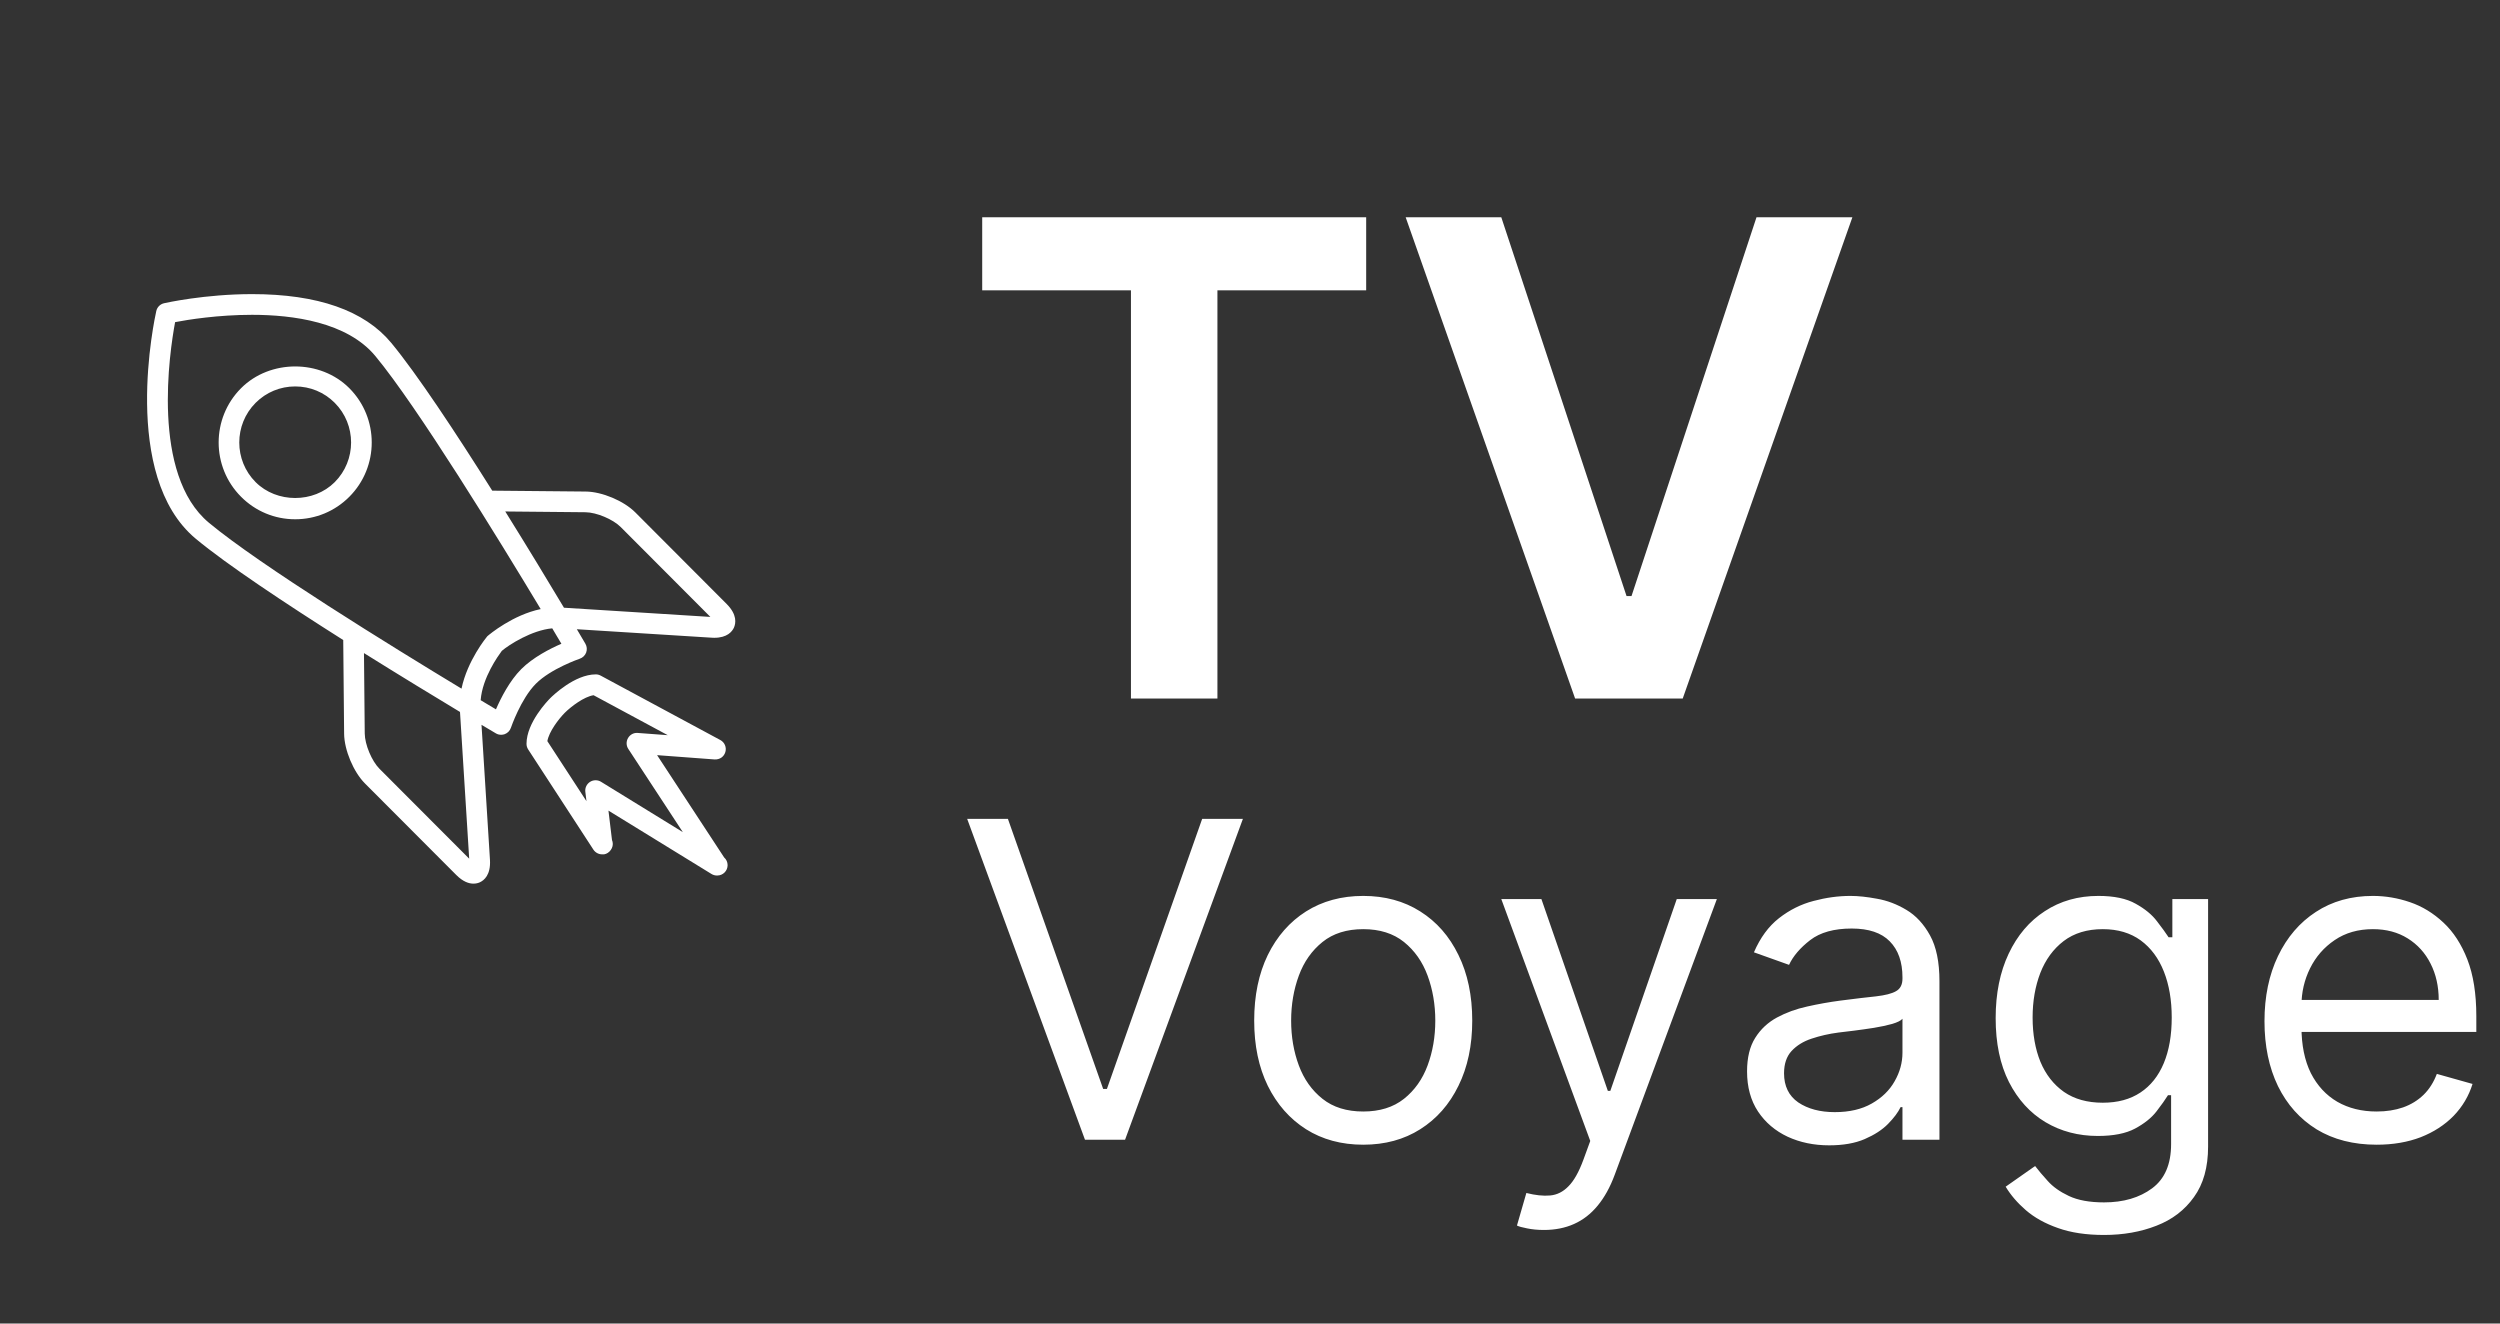<svg width="68" height="36" viewBox="0 0 68 36" fill="none" xmlns="http://www.w3.org/2000/svg">
<rect x="0" y="0" width="68" height="36" fill="#333333" stroke="none"/>
<path fill-rule="evenodd" clip-rule="evenodd" d="M19.766 16.429L17.281 13.938C16.967 13.623 16.375 13.374 15.932 13.37L13.389 13.346C12.402 11.778 11.343 10.172 10.641 9.325C9.912 8.446 8.64 8 6.857 8C5.572 8 4.507 8.238 4.462 8.248C4.357 8.272 4.274 8.355 4.251 8.46C4.21 8.643 3.267 12.941 5.325 14.654C6.17 15.357 7.772 16.419 9.336 17.409L9.36 19.958C9.365 20.402 9.614 20.996 9.927 21.31L12.412 23.801C12.595 23.984 12.755 24.035 12.877 24.035C12.95 24.035 13.009 24.018 13.051 23.999C13.165 23.947 13.352 23.799 13.327 23.388L13.097 19.715C13.315 19.845 13.455 19.928 13.489 19.948C13.532 19.974 13.582 19.986 13.631 19.986C13.664 19.986 13.697 19.98 13.729 19.969C13.808 19.939 13.87 19.876 13.897 19.795C13.9 19.787 14.165 19.01 14.576 18.597C14.986 18.186 15.762 17.92 15.77 17.917C15.85 17.89 15.914 17.828 15.944 17.749C15.973 17.669 15.965 17.581 15.922 17.508C15.903 17.473 15.819 17.332 15.69 17.115L19.354 17.345C19.38 17.347 19.404 17.348 19.428 17.348C19.783 17.348 19.916 17.176 19.964 17.07C20.014 16.956 20.057 16.721 19.766 16.429ZM4.763 8.762C5.111 8.695 5.932 8.563 6.857 8.563C7.962 8.563 9.441 8.757 10.21 9.685C11.358 11.071 13.563 14.665 14.707 16.567C13.951 16.724 13.314 17.253 13.254 17.307C13.228 17.338 12.712 17.968 12.553 18.731C10.655 17.584 7.069 15.372 5.684 14.22C4.104 12.907 4.613 9.568 4.763 8.762ZM12.762 23.356L10.323 20.912C10.112 20.701 9.924 20.252 9.921 19.952L9.9 17.764C10.901 18.39 11.843 18.962 12.512 19.365L12.762 23.356ZM14.178 18.2C13.86 18.519 13.624 18.985 13.49 19.294C13.417 19.251 13.327 19.197 13.227 19.137L13.074 19.045C13.121 18.427 13.558 17.83 13.638 17.72L13.638 17.72C13.646 17.709 13.651 17.703 13.65 17.703C13.845 17.537 14.463 17.141 15.021 17.091L15.13 17.275C15.183 17.364 15.23 17.444 15.27 17.51C14.961 17.644 14.497 17.881 14.178 18.2ZM15.34 16.53C14.939 15.859 14.368 14.915 13.743 13.912L15.926 13.933C16.225 13.936 16.673 14.124 16.884 14.336L19.322 16.78L15.34 16.53ZM6.557 10.559C5.744 11.374 5.744 12.698 6.557 13.512C6.95 13.907 7.473 14.124 8.029 14.124C8.586 14.124 9.109 13.907 9.502 13.512C10.314 12.698 10.314 11.373 9.502 10.559C8.715 9.77 7.344 9.77 6.557 10.559ZM9.105 13.114C8.53 13.69 7.527 13.689 6.953 13.114C6.36 12.52 6.36 11.552 6.953 10.957C7.241 10.669 7.623 10.511 8.029 10.511C8.436 10.511 8.818 10.669 9.105 10.957C9.698 11.552 9.698 12.519 9.105 13.114ZM19.439 20.657L17.873 20.54L19.697 23.323C19.755 23.374 19.791 23.449 19.791 23.532C19.791 23.688 19.665 23.814 19.51 23.814C19.508 23.814 19.503 23.814 19.499 23.814C19.448 23.814 19.397 23.8 19.352 23.772L16.55 22.049L16.646 22.847C16.66 22.88 16.668 22.918 16.668 22.957C16.668 23.114 16.519 23.255 16.383 23.238H16.376C16.284 23.238 16.195 23.192 16.141 23.111L14.367 20.386C14.337 20.34 14.321 20.287 14.321 20.232C14.321 19.654 14.901 19.056 14.967 18.99C15.033 18.924 15.63 18.343 16.207 18.343C16.253 18.343 16.299 18.355 16.339 18.377L19.593 20.129C19.71 20.191 19.767 20.327 19.73 20.455C19.692 20.582 19.581 20.663 19.439 20.657ZM16.2 21.223C16.251 21.223 16.302 21.236 16.347 21.264L18.573 22.634L17.09 20.371C17.031 20.282 17.029 20.166 17.083 20.074C17.137 19.982 17.238 19.926 17.346 19.936L18.163 19.997L16.145 18.91C15.886 18.95 15.536 19.216 15.362 19.388C15.193 19.559 14.933 19.901 14.888 20.159L15.952 21.792L15.921 21.537C15.908 21.43 15.958 21.326 16.049 21.267C16.095 21.237 16.147 21.223 16.2 21.223Z" fill="white"/>
<path d="M26.716 7.897V5.909H37.16V7.897H33.114V19H30.762V7.897H26.716ZM40.835 5.909L44.242 16.213H44.377L47.777 5.909H50.385L45.77 19H42.843L38.234 5.909H40.835Z" fill="white"/>
<path d="M27.415 22.273L30.006 29.619H30.108L32.699 22.273H33.807L30.602 31H29.511L26.307 22.273H27.415ZM37.08 31.136C36.489 31.136 35.97 30.996 35.524 30.715C35.081 30.433 34.734 30.04 34.484 29.534C34.237 29.028 34.114 28.438 34.114 27.761C34.114 27.079 34.237 26.484 34.484 25.976C34.734 25.467 35.081 25.072 35.524 24.791C35.97 24.51 36.489 24.369 37.08 24.369C37.67 24.369 38.188 24.51 38.631 24.791C39.077 25.072 39.423 25.467 39.67 25.976C39.92 26.484 40.045 27.079 40.045 27.761C40.045 28.438 39.92 29.028 39.67 29.534C39.423 30.04 39.077 30.433 38.631 30.715C38.188 30.996 37.67 31.136 37.08 31.136ZM37.08 30.233C37.528 30.233 37.898 30.118 38.188 29.888C38.477 29.658 38.692 29.355 38.831 28.98C38.97 28.605 39.04 28.199 39.04 27.761C39.04 27.324 38.97 26.916 38.831 26.538C38.692 26.16 38.477 25.855 38.188 25.622C37.898 25.389 37.528 25.273 37.08 25.273C36.631 25.273 36.261 25.389 35.972 25.622C35.682 25.855 35.467 26.16 35.328 26.538C35.189 26.916 35.119 27.324 35.119 27.761C35.119 28.199 35.189 28.605 35.328 28.98C35.467 29.355 35.682 29.658 35.972 29.888C36.261 30.118 36.631 30.233 37.08 30.233ZM41.994 33.455C41.824 33.455 41.672 33.44 41.538 33.412C41.404 33.386 41.312 33.361 41.261 33.335L41.517 32.449C41.761 32.511 41.977 32.534 42.164 32.517C42.352 32.5 42.518 32.416 42.663 32.266C42.811 32.118 42.946 31.878 43.068 31.546L43.255 31.034L40.835 24.454H41.926L43.733 29.671H43.801L45.608 24.454H46.699L43.92 31.954C43.795 32.293 43.64 32.572 43.456 32.794C43.271 33.019 43.056 33.185 42.812 33.293C42.571 33.401 42.298 33.455 41.994 33.455ZM49.753 31.153C49.338 31.153 48.962 31.075 48.624 30.919C48.285 30.76 48.017 30.531 47.818 30.233C47.619 29.932 47.52 29.568 47.52 29.142C47.52 28.767 47.594 28.463 47.742 28.23C47.889 27.994 48.087 27.81 48.334 27.676C48.581 27.543 48.854 27.443 49.152 27.378C49.453 27.31 49.756 27.256 50.06 27.216C50.457 27.165 50.78 27.126 51.027 27.101C51.277 27.072 51.459 27.026 51.572 26.96C51.689 26.895 51.747 26.781 51.747 26.619V26.585C51.747 26.165 51.632 25.838 51.402 25.605C51.175 25.372 50.83 25.256 50.367 25.256C49.886 25.256 49.51 25.361 49.237 25.571C48.965 25.781 48.773 26.006 48.662 26.244L47.707 25.903C47.878 25.506 48.105 25.196 48.389 24.974C48.676 24.75 48.989 24.594 49.327 24.506C49.668 24.415 50.003 24.369 50.332 24.369C50.543 24.369 50.784 24.395 51.057 24.446C51.332 24.494 51.598 24.595 51.854 24.749C52.112 24.902 52.327 25.134 52.497 25.443C52.668 25.753 52.753 26.168 52.753 26.688V31H51.747V30.114H51.696C51.628 30.256 51.514 30.408 51.355 30.57C51.196 30.732 50.984 30.869 50.72 30.983C50.456 31.097 50.133 31.153 49.753 31.153ZM49.906 30.25C50.304 30.25 50.639 30.172 50.912 30.016C51.188 29.859 51.395 29.658 51.534 29.41C51.676 29.163 51.747 28.903 51.747 28.631V27.71C51.705 27.761 51.611 27.808 51.466 27.851C51.324 27.891 51.159 27.926 50.972 27.957C50.787 27.986 50.606 28.011 50.43 28.034C50.257 28.054 50.117 28.071 50.008 28.085C49.747 28.119 49.503 28.175 49.276 28.251C49.051 28.325 48.869 28.438 48.73 28.588C48.594 28.736 48.526 28.938 48.526 29.193C48.526 29.543 48.655 29.807 48.913 29.986C49.175 30.162 49.506 30.25 49.906 30.25ZM57.23 33.591C56.745 33.591 56.327 33.528 55.978 33.403C55.628 33.281 55.337 33.119 55.104 32.918C54.874 32.719 54.691 32.506 54.554 32.278L55.355 31.716C55.446 31.835 55.561 31.972 55.701 32.125C55.84 32.281 56.03 32.416 56.272 32.53C56.516 32.646 56.836 32.705 57.23 32.705C57.759 32.705 58.195 32.577 58.539 32.321C58.883 32.065 59.054 31.665 59.054 31.119V29.79H58.969C58.895 29.909 58.79 30.057 58.654 30.233C58.52 30.406 58.327 30.561 58.074 30.697C57.824 30.831 57.486 30.898 57.06 30.898C56.532 30.898 56.057 30.773 55.637 30.523C55.219 30.273 54.888 29.909 54.644 29.432C54.402 28.954 54.282 28.375 54.282 27.693C54.282 27.023 54.4 26.439 54.635 25.942C54.871 25.442 55.199 25.055 55.62 24.783C56.04 24.507 56.526 24.369 57.077 24.369C57.503 24.369 57.841 24.44 58.091 24.582C58.344 24.722 58.537 24.881 58.671 25.06C58.807 25.236 58.912 25.381 58.986 25.494H59.088V24.454H60.06V31.188C60.06 31.75 59.932 32.207 59.676 32.56C59.424 32.915 59.083 33.175 58.654 33.34C58.228 33.507 57.753 33.591 57.23 33.591ZM57.196 29.994C57.6 29.994 57.941 29.902 58.219 29.717C58.498 29.533 58.709 29.267 58.854 28.921C58.999 28.574 59.071 28.159 59.071 27.676C59.071 27.204 59 26.788 58.858 26.428C58.716 26.067 58.506 25.784 58.228 25.579C57.949 25.375 57.605 25.273 57.196 25.273C56.77 25.273 56.415 25.381 56.131 25.597C55.85 25.812 55.638 26.102 55.496 26.466C55.357 26.829 55.287 27.233 55.287 27.676C55.287 28.131 55.358 28.533 55.5 28.882C55.645 29.229 55.858 29.501 56.14 29.7C56.424 29.896 56.776 29.994 57.196 29.994ZM64.645 31.136C64.015 31.136 63.471 30.997 63.013 30.719C62.559 30.438 62.208 30.046 61.961 29.543C61.716 29.037 61.594 28.449 61.594 27.778C61.594 27.108 61.716 26.517 61.961 26.006C62.208 25.491 62.551 25.091 62.992 24.804C63.435 24.514 63.952 24.369 64.543 24.369C64.884 24.369 65.221 24.426 65.553 24.54C65.885 24.653 66.188 24.838 66.461 25.094C66.733 25.347 66.951 25.682 67.113 26.099C67.275 26.517 67.356 27.031 67.356 27.642V28.068H62.31V27.199H66.333C66.333 26.829 66.259 26.5 66.111 26.21C65.966 25.921 65.759 25.692 65.489 25.524C65.222 25.357 64.907 25.273 64.543 25.273C64.142 25.273 63.796 25.372 63.503 25.571C63.213 25.767 62.99 26.023 62.834 26.338C62.678 26.653 62.6 26.991 62.6 27.352V27.932C62.6 28.426 62.685 28.845 62.855 29.189C63.029 29.53 63.269 29.79 63.576 29.969C63.883 30.145 64.239 30.233 64.645 30.233C64.909 30.233 65.148 30.196 65.361 30.122C65.577 30.046 65.763 29.932 65.919 29.781C66.076 29.628 66.196 29.438 66.282 29.21L67.253 29.483C67.151 29.812 66.979 30.102 66.738 30.352C66.496 30.599 66.198 30.793 65.843 30.932C65.488 31.068 65.088 31.136 64.645 31.136Z" fill="white"/>
</svg>
